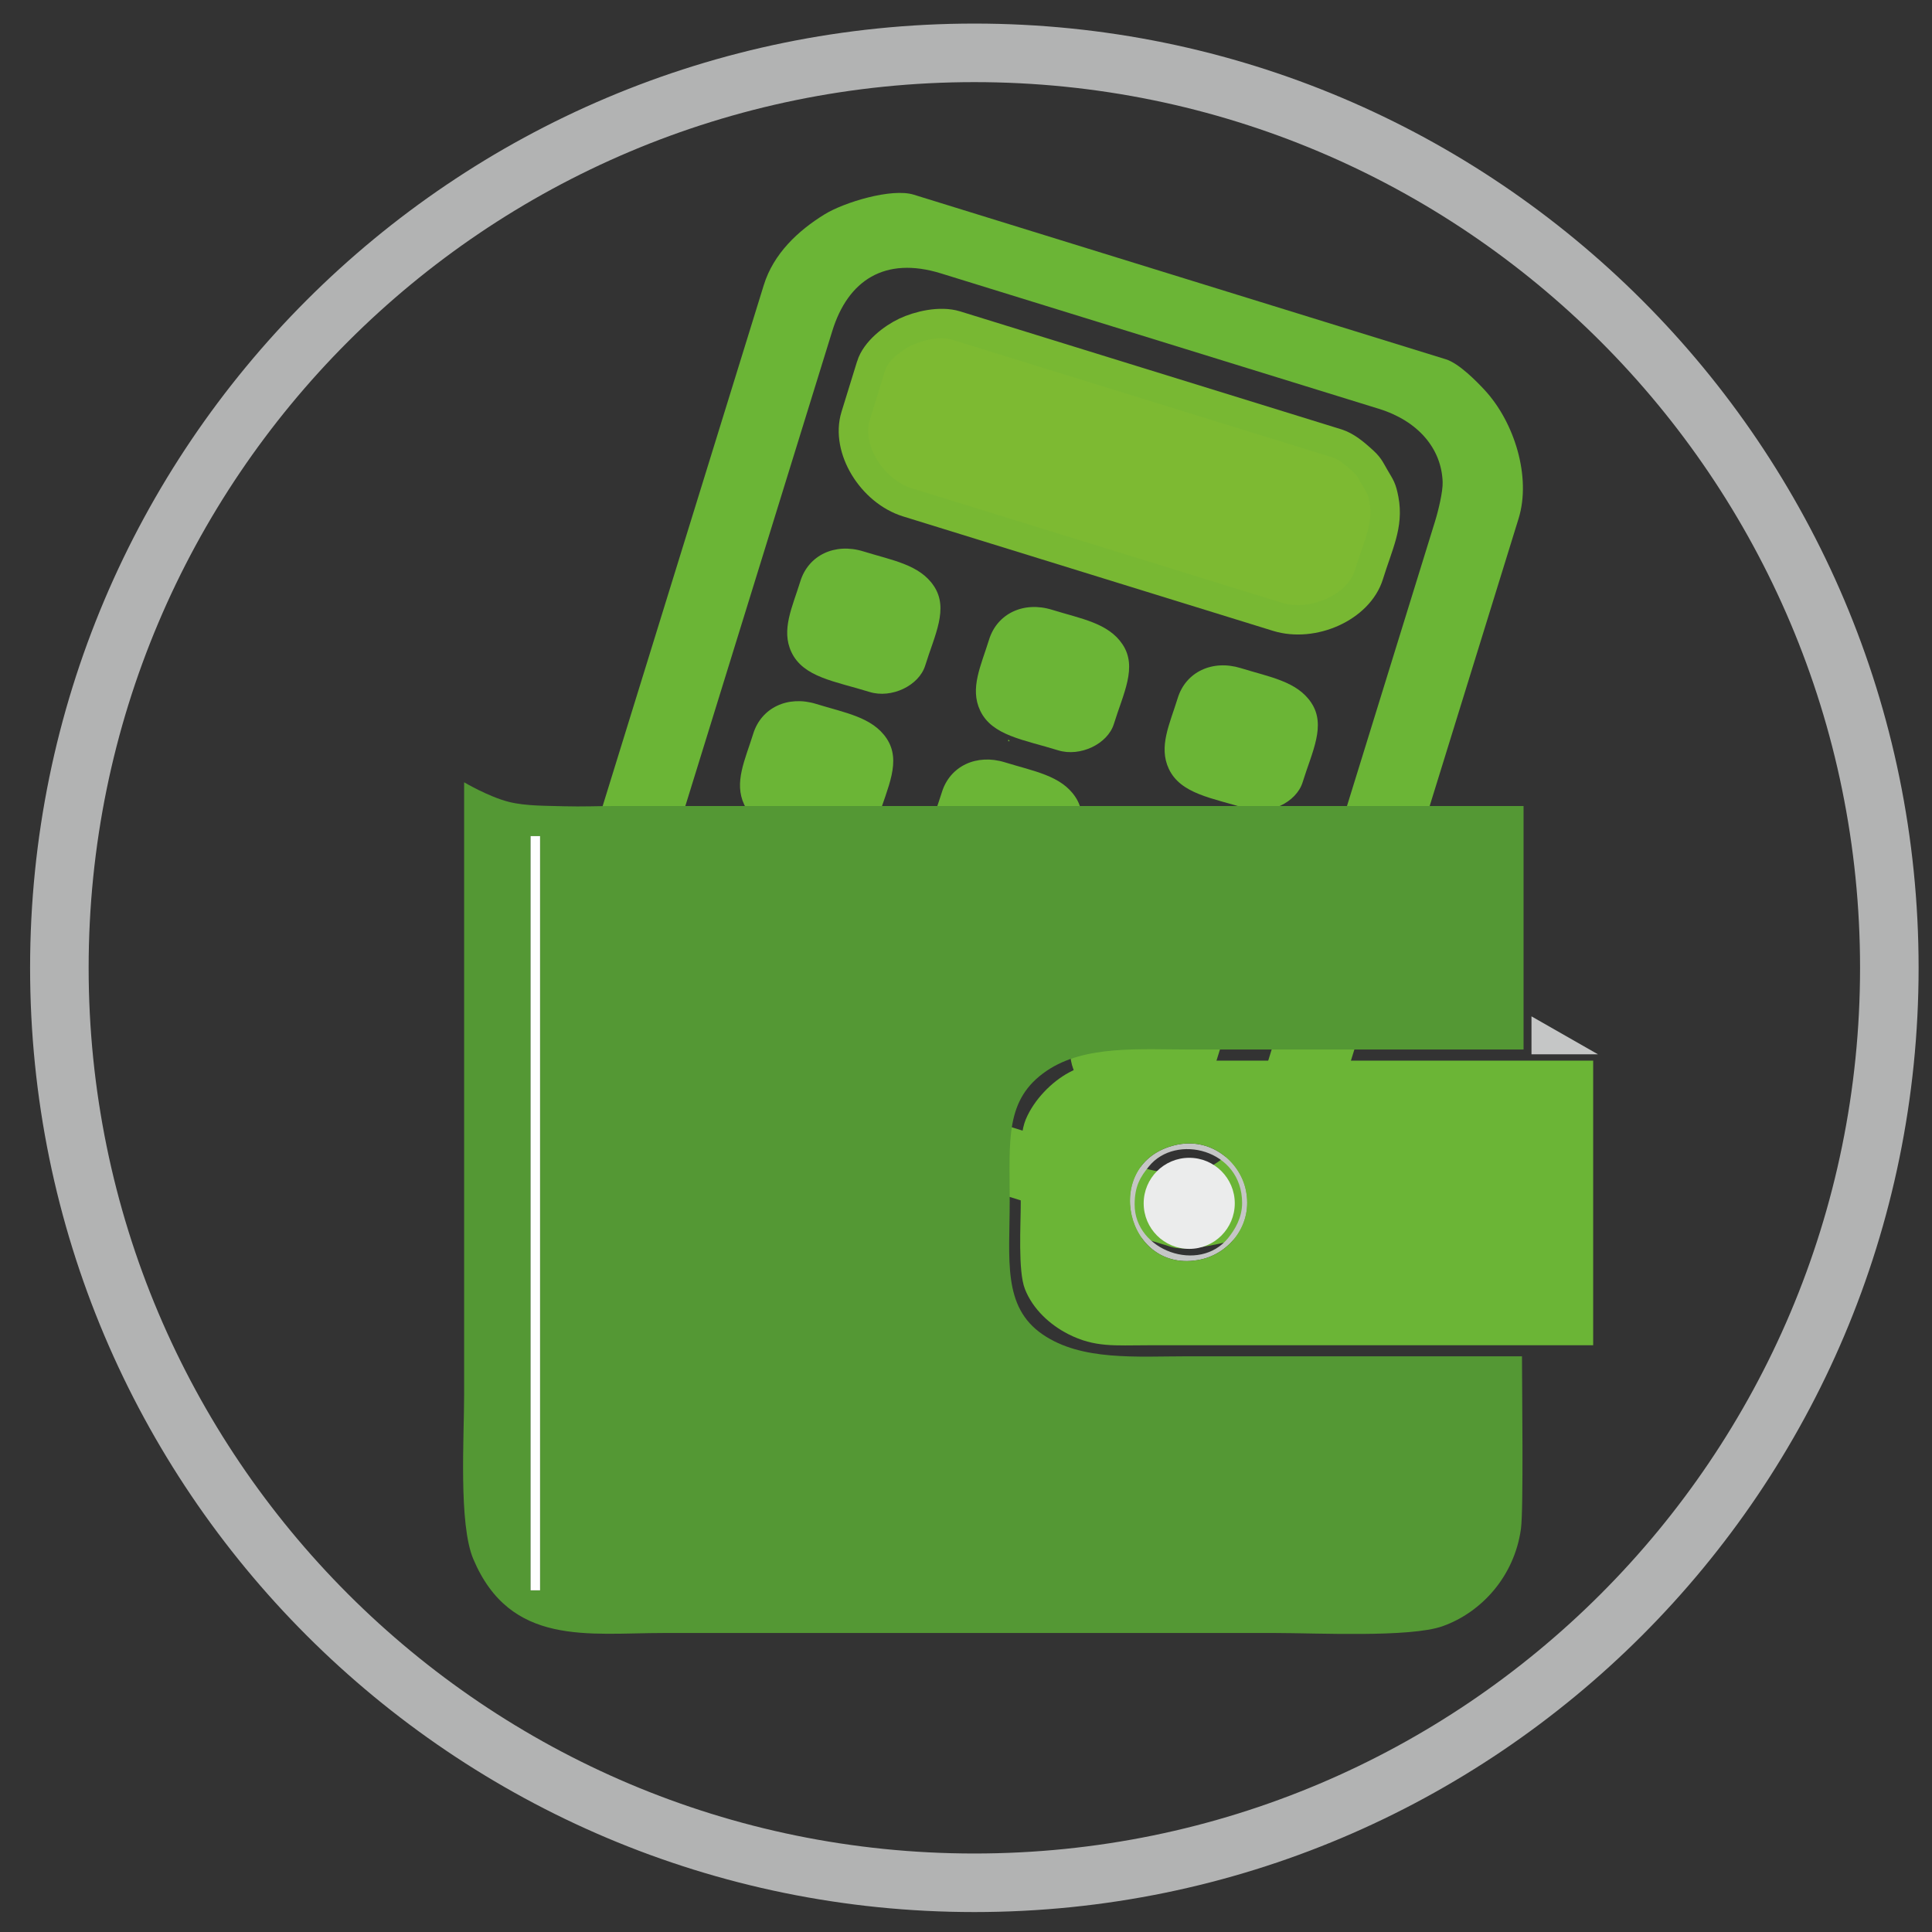 <?xml version="1.0" encoding="UTF-8"?>
<!DOCTYPE svg PUBLIC "-//W3C//DTD SVG 1.0//EN" "http://www.w3.org/TR/2001/REC-SVG-20010904/DTD/svg10.dtd">
<!-- Creator: CorelDRAW X7 -->
<svg xmlns="http://www.w3.org/2000/svg" xml:space="preserve" width="59px" height="59px" version="1.0" style="shape-rendering:geometricPrecision; text-rendering:geometricPrecision; image-rendering:optimizeQuality; fill-rule:evenodd; clip-rule:evenodd"
viewBox="0 0 59000 59000"
 xmlns:xlink="http://www.w3.org/1999/xlink">
 <rect x="0" y="0" width="59000" height="59000" fill="#333333" stroke="none"/>
 <defs>
  <style type="text/css">
   <![CDATA[
    .str0 {stroke:#78B833;stroke-width:899.16}
    .fil1 {fill:#7DBA32}
    .fil0 {fill:#6BB536}
    .fil3 {fill:#549834}
    .fil2 {fill:#949494}
    .fil4 {fill:#B2B3B3}
    .fil6 {fill:#C5C6C6}
    .fil7 {fill:#EBECEC}
    .fil5 {fill:#FEFEFE}
   ]]>
  </style>
 </defs>
 <g id="Layer_x0020_1">
  <path class="fil0" d="M34819 35638l-13138 -4064c-1731,-535 -2388,-1669 -1865,-3361l5601 -18106c477,-1543 1600,-2291 3322,-1757l13369 4134c1204,373 1914,1218 1948,2238 10,281 -128,860 -231,1194l-5535 17895c-272,877 -482,1299 -1239,1765 -603,370 -1488,292 -2232,62zm-11494 -26933l-6026 19483c-392,1266 126,2946 1043,3932 230,247 775,807 1176,932l16251 5027c399,122 1121,-25 1456,-96 1340,-283 2731,-1394 3124,-2664l6026 -19483c392,-1268 -126,-2947 -1043,-3932 -230,-248 -775,-808 -1178,-932l-16251 -5027c-670,-208 -2118,230 -2719,599 -815,501 -1563,1204 -1859,2161l0 0z"/>
  <path class="fil1 str0" d="M26603 11170l-474 1535c-309,997 497,2300 1583,2636l11295 3494c1087,336 2488,-284 2796,-1281 289,-933 607,-1519 460,-2297 -69,-355 -102,-372 -281,-679 -164,-280 -159,-326 -429,-564 -175,-157 -447,-389 -719,-472l-11641 -3602c-485,-150 -1140,9 -1539,197 -400,190 -913,588 -1051,1033l0 0z"/>
  <path class="fil0" d="M34526 25975l-1786 5772c-204,662 157,1498 858,1715 1096,339 1953,785 2691,400 290,-152 518,-362 641,-762l1851 -5982c106,-341 -22,-764 -178,-999 -436,-652 -1264,-781 -2154,-1056 -867,-269 -1677,116 -1923,912l0 0z"/>
  <path class="fil2" d="M27322 28852c-247,796 -593,1483 -274,2162 363,770 1326,891 2385,1218 671,207 1511,-191 1702,-807 290,-935 725,-1737 264,-2430 -436,-653 -1264,-781 -2154,-1056 -867,-268 -1677,116 -1923,913l0 0z"/>
  <path class="fil0" d="M30204 19534c-246,795 -593,1483 -273,2163 362,770 1326,889 2384,1217 671,207 1512,-192 1702,-808 289,-934 725,-1737 263,-2428 -434,-653 -1264,-781 -2152,-1056 -867,-269 -1677,115 -1924,912l0 0z"/>
  <path class="fil0" d="M28763 24194c-246,794 -593,1483 -273,2161 362,771 1325,890 2385,1218 670,208 1511,-192 1701,-808 289,-935 725,-1737 263,-2429 -435,-652 -1263,-781 -2152,-1056 -868,-269 -1678,116 -1924,914l0 0z"/>
  <path class="fil0" d="M35966 21317c-245,795 -592,1483 -272,2163 362,769 1325,889 2385,1216 670,208 1510,-191 1701,-807 289,-934 725,-1737 263,-2430 -435,-652 -1263,-781 -2152,-1056 -868,-267 -1678,116 -1925,914l0 0z"/>
  <path class="fil0" d="M21559 27069c-246,796 -593,1483 -273,2163 362,771 1325,890 2385,1217 670,207 1511,-191 1701,-807 289,-935 725,-1737 264,-2429 -436,-652 -1264,-781 -2153,-1057 -868,-268 -1678,117 -1924,913z"/>
  <path class="fil0" d="M24441 17752c-246,794 -592,1483 -273,2162 363,770 1326,889 2386,1217 670,208 1510,-191 1701,-808 289,-934 725,-1737 263,-2428 -435,-653 -1264,-781 -2152,-1056 -869,-269 -1678,115 -1925,913l0 0z"/>
  <path class="fil0" d="M23001 22411c-247,795 -594,1483 -274,2161 362,771 1326,891 2385,1218 671,208 1511,-191 1702,-807 289,-935 724,-1737 263,-2430 -435,-652 -1263,-781 -2153,-1056 -867,-268 -1677,116 -1923,914l0 0z"/>
  <path class="fil3" d="M16203 25533l290 0 0 23033 -290 0 0 -23033zm2511 -918c-403,0 -955,22 -1484,7 -540,-17 -1169,-4 -1687,-133 -615,-153 -1369,-599 -1369,-599l0 18688c0,1329 -172,3962 280,5033 1131,2678 3512,2258 5805,2258 6230,0 12459,0 18688,0 1252,0 4106,145 5104,-206 1185,-420 2194,-1517 2396,-2973 83,-591 32,-4359 32,-5271 -3396,0 -6792,0 -10188,0 -1591,0 -3260,148 -4451,-668 -1233,-845 -1005,-2284 -1005,-4064 0,-1878 -154,-3116 1130,-3987 1166,-790 2833,-649 4423,-649 3379,0 6760,0 10139,0l0 -7436 -27813 0 0 0z"/>
  <path class="fil4" d="M29755 720c15925,0 28836,12910 28836,28835 0,15926 -12911,28836 -28836,28836 -15925,0 -28836,-12910 -28836,-28836 0,-15925 12911,-28835 28836,-28835zm0 1788c14939,0 27048,12110 27048,27047 0,14938 -12109,27048 -27048,27048 -14938,0 -27048,-12110 -27048,-27048 0,-14937 12110,-27047 27048,-27047z"/>
  <polygon class="fil5" points="16203,48566 16493,48566 16493,25533 16203,25533 "/>
  <path class="fil6" d="M34650 36784c0,-570 180,-848 433,-1161 823,-1023 2849,-523 2849,1113 0,452 -218,812 -426,1070 -874,1086 -2856,399 -2856,-1022l0 0zm1237 -1814c-2294,546 -1515,3983 782,3493 860,-184 1607,-1049 1375,-2130 -183,-856 -1069,-1621 -2157,-1363l0 0z"/>
  <path class="fil0" d="M35887 34970c1088,-258 1974,507 2157,1363 232,1081 -515,1946 -1375,2130 -2297,490 -3076,-2947 -782,-3493l0 0zm-900 -2580c-1020,0 -1529,-75 -2342,362 -525,282 -1066,826 -1320,1433 -246,590 -153,1833 -153,2551 0,674 -87,2073 126,2625 242,622 772,1099 1325,1381 812,413 1433,340 2412,340l13618 0 0 -8692 -13666 0 0 0z"/>
  <polygon class="fil6" points="46769,32196 48798,32196 46769,31038 "/>
  <polygon class="fil0" points="30786,22635 30835,22635 30794,22579 "/>
  <circle class="fil7" cx="36317" cy="36748" r="1391"/>
 </g>
</svg>
